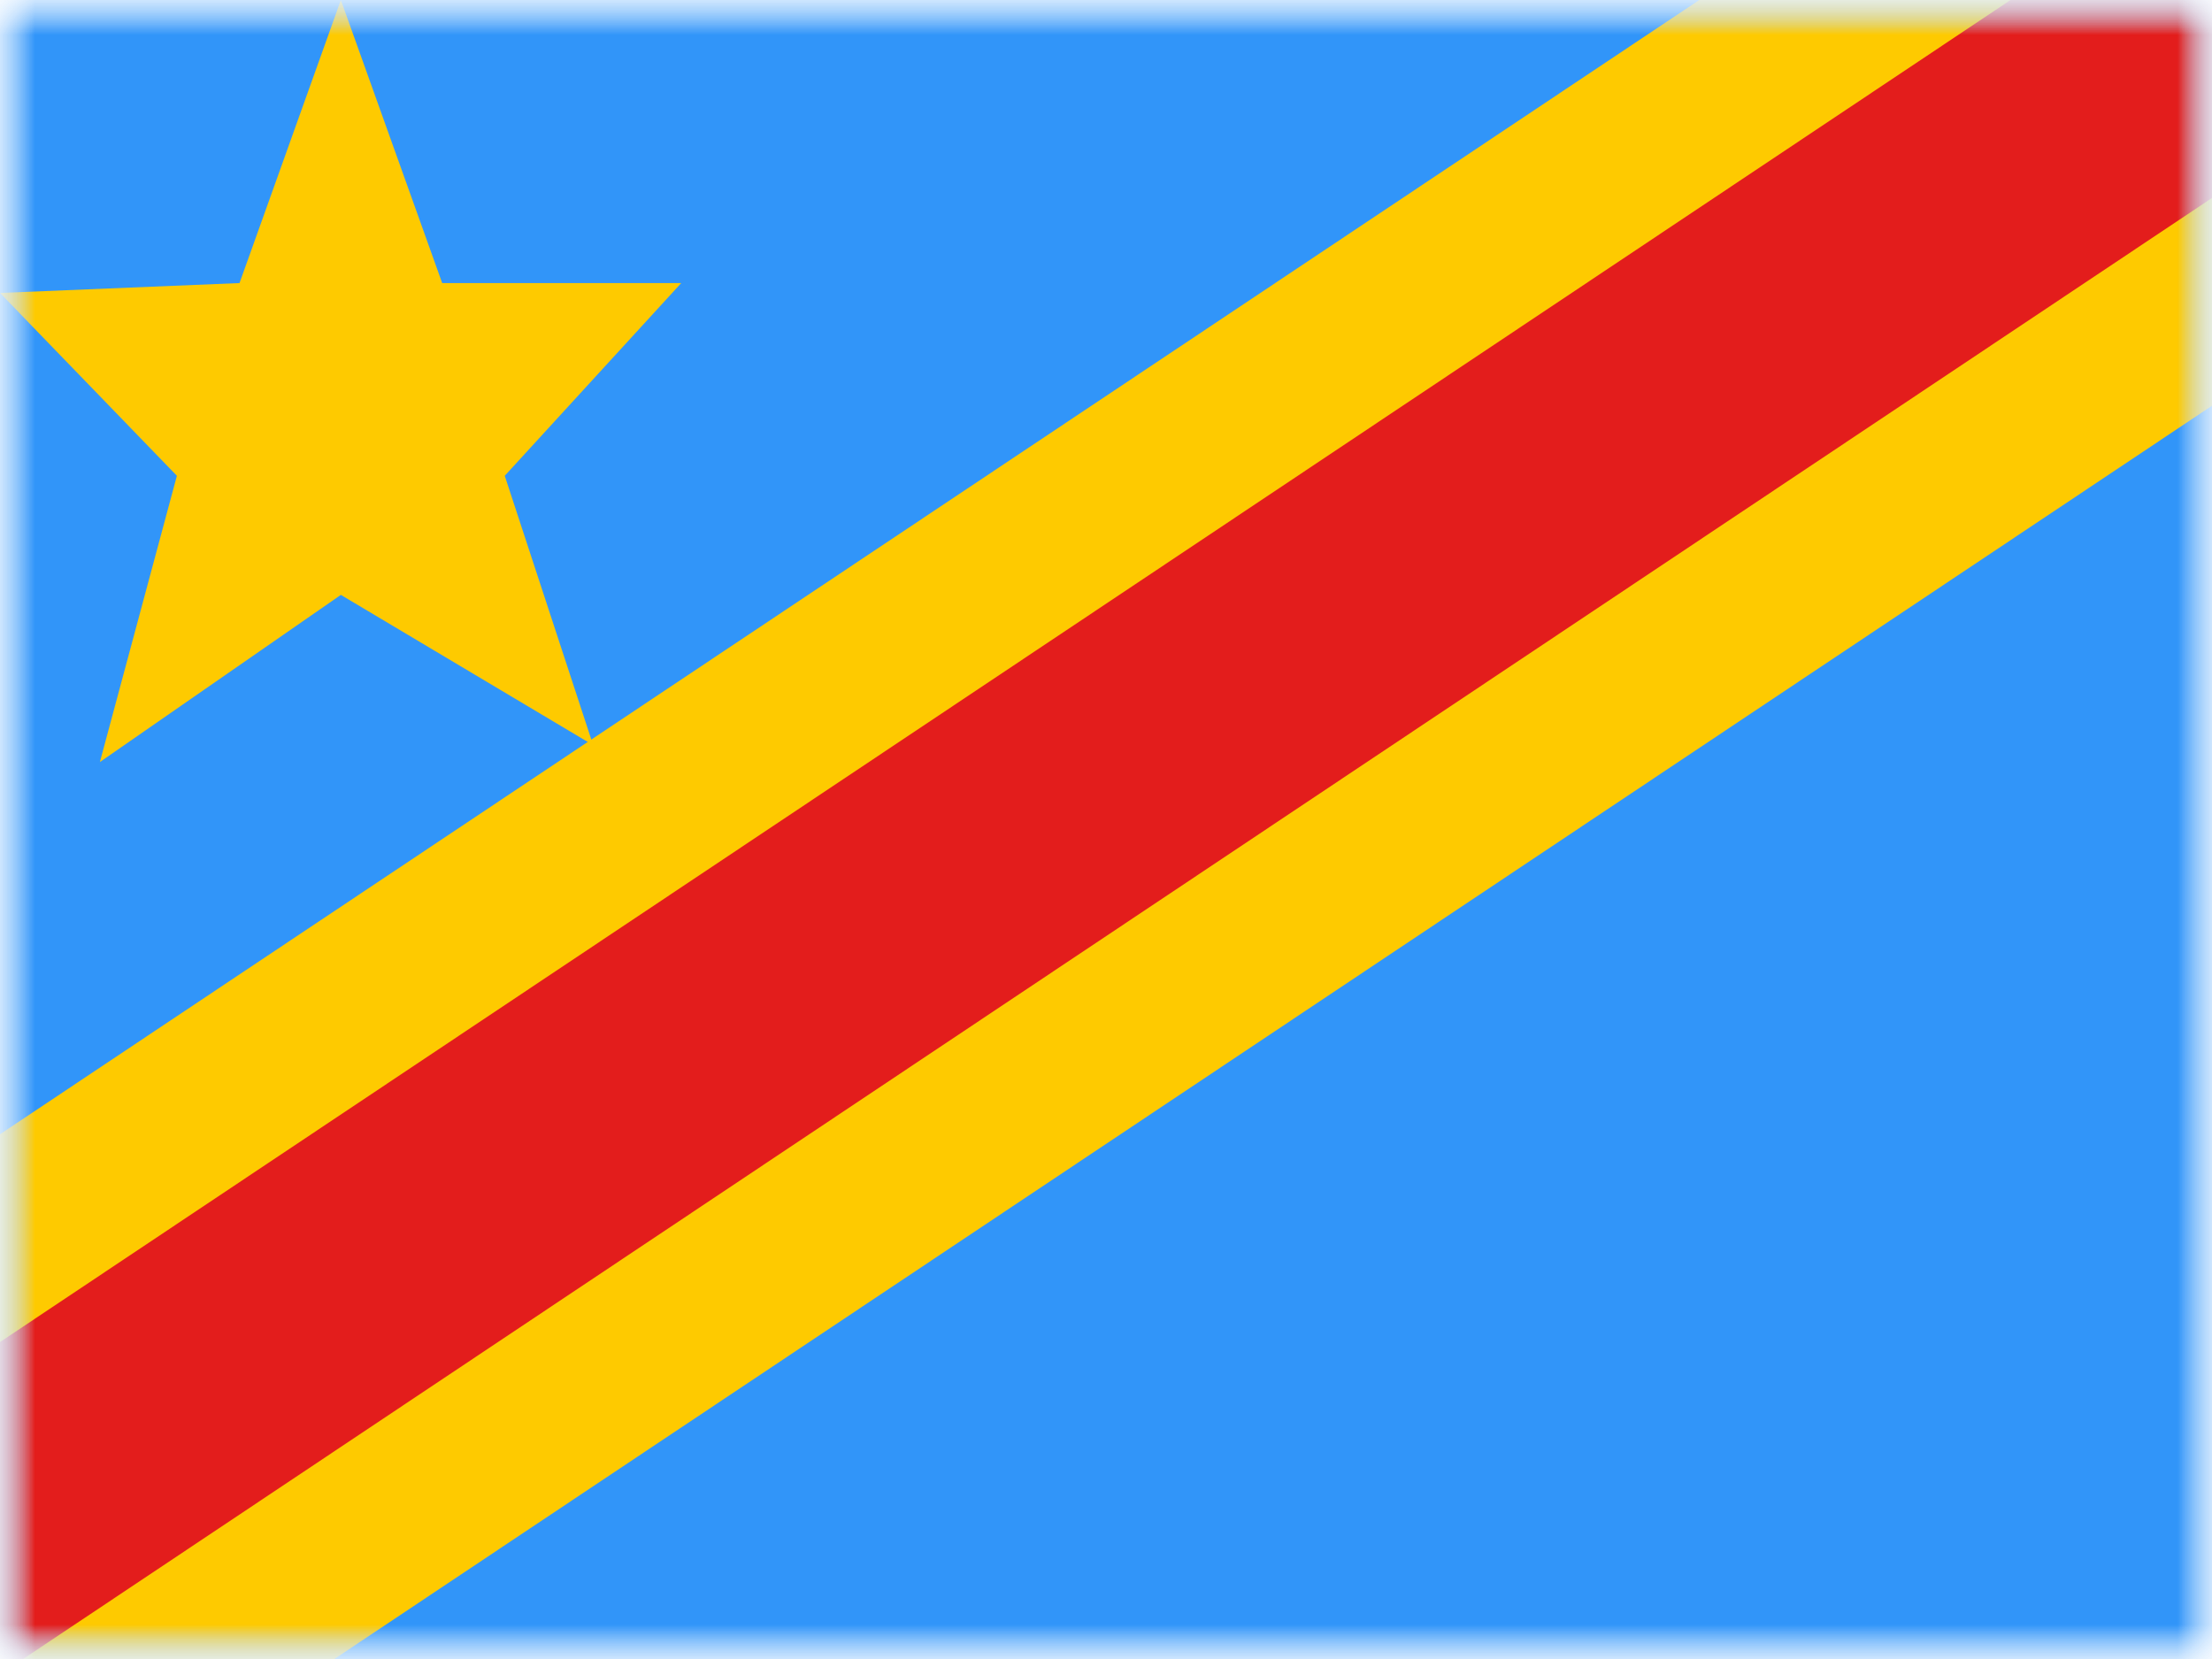 <svg xmlns="http://www.w3.org/2000/svg" xmlns:xlink="http://www.w3.org/1999/xlink" width="32" height="24" viewBox="0 0 32 24">
  <defs>
    <rect id="a" width="32" height="24"/>
    <rect id="c" width="32" height="24"/>
    <rect id="e" width="32" height="24"/>
  </defs>
  <g fill="none" fill-rule="evenodd">
    <mask id="b" fill="white">
      <use xlink:href="#a"/>
    </mask>
    <g mask="url(#b)">
      <mask id="d" fill="white">
        <use xlink:href="#c"/>
      </mask>
      <g mask="url(#d)">
        <mask id="f" fill="white">
          <use xlink:href="#e"/>
        </mask>
        <use fill="#3195F9" xlink:href="#e"/>
        <path fill="#E31D1C" fill-rule="nonzero" stroke="#FECA00" stroke-width="2.5" d="M-1.128,26.479 L-4.736,21.073 L33.604,-4.519 L37.213,0.887 L-1.128,26.479 Z" mask="url(#f)"/>
        <g fill="#FECA00" mask="url(#f)">
          <polygon points="4.931 8.606 1.445 11.024 2.559 6.883 0 4.238 3.465 4.095 4.931 0 6.397 4.095 9.855 4.095 7.302 6.883 8.581 10.78"/>
        </g>
      </g>
    </g>
  </g>
</svg>
